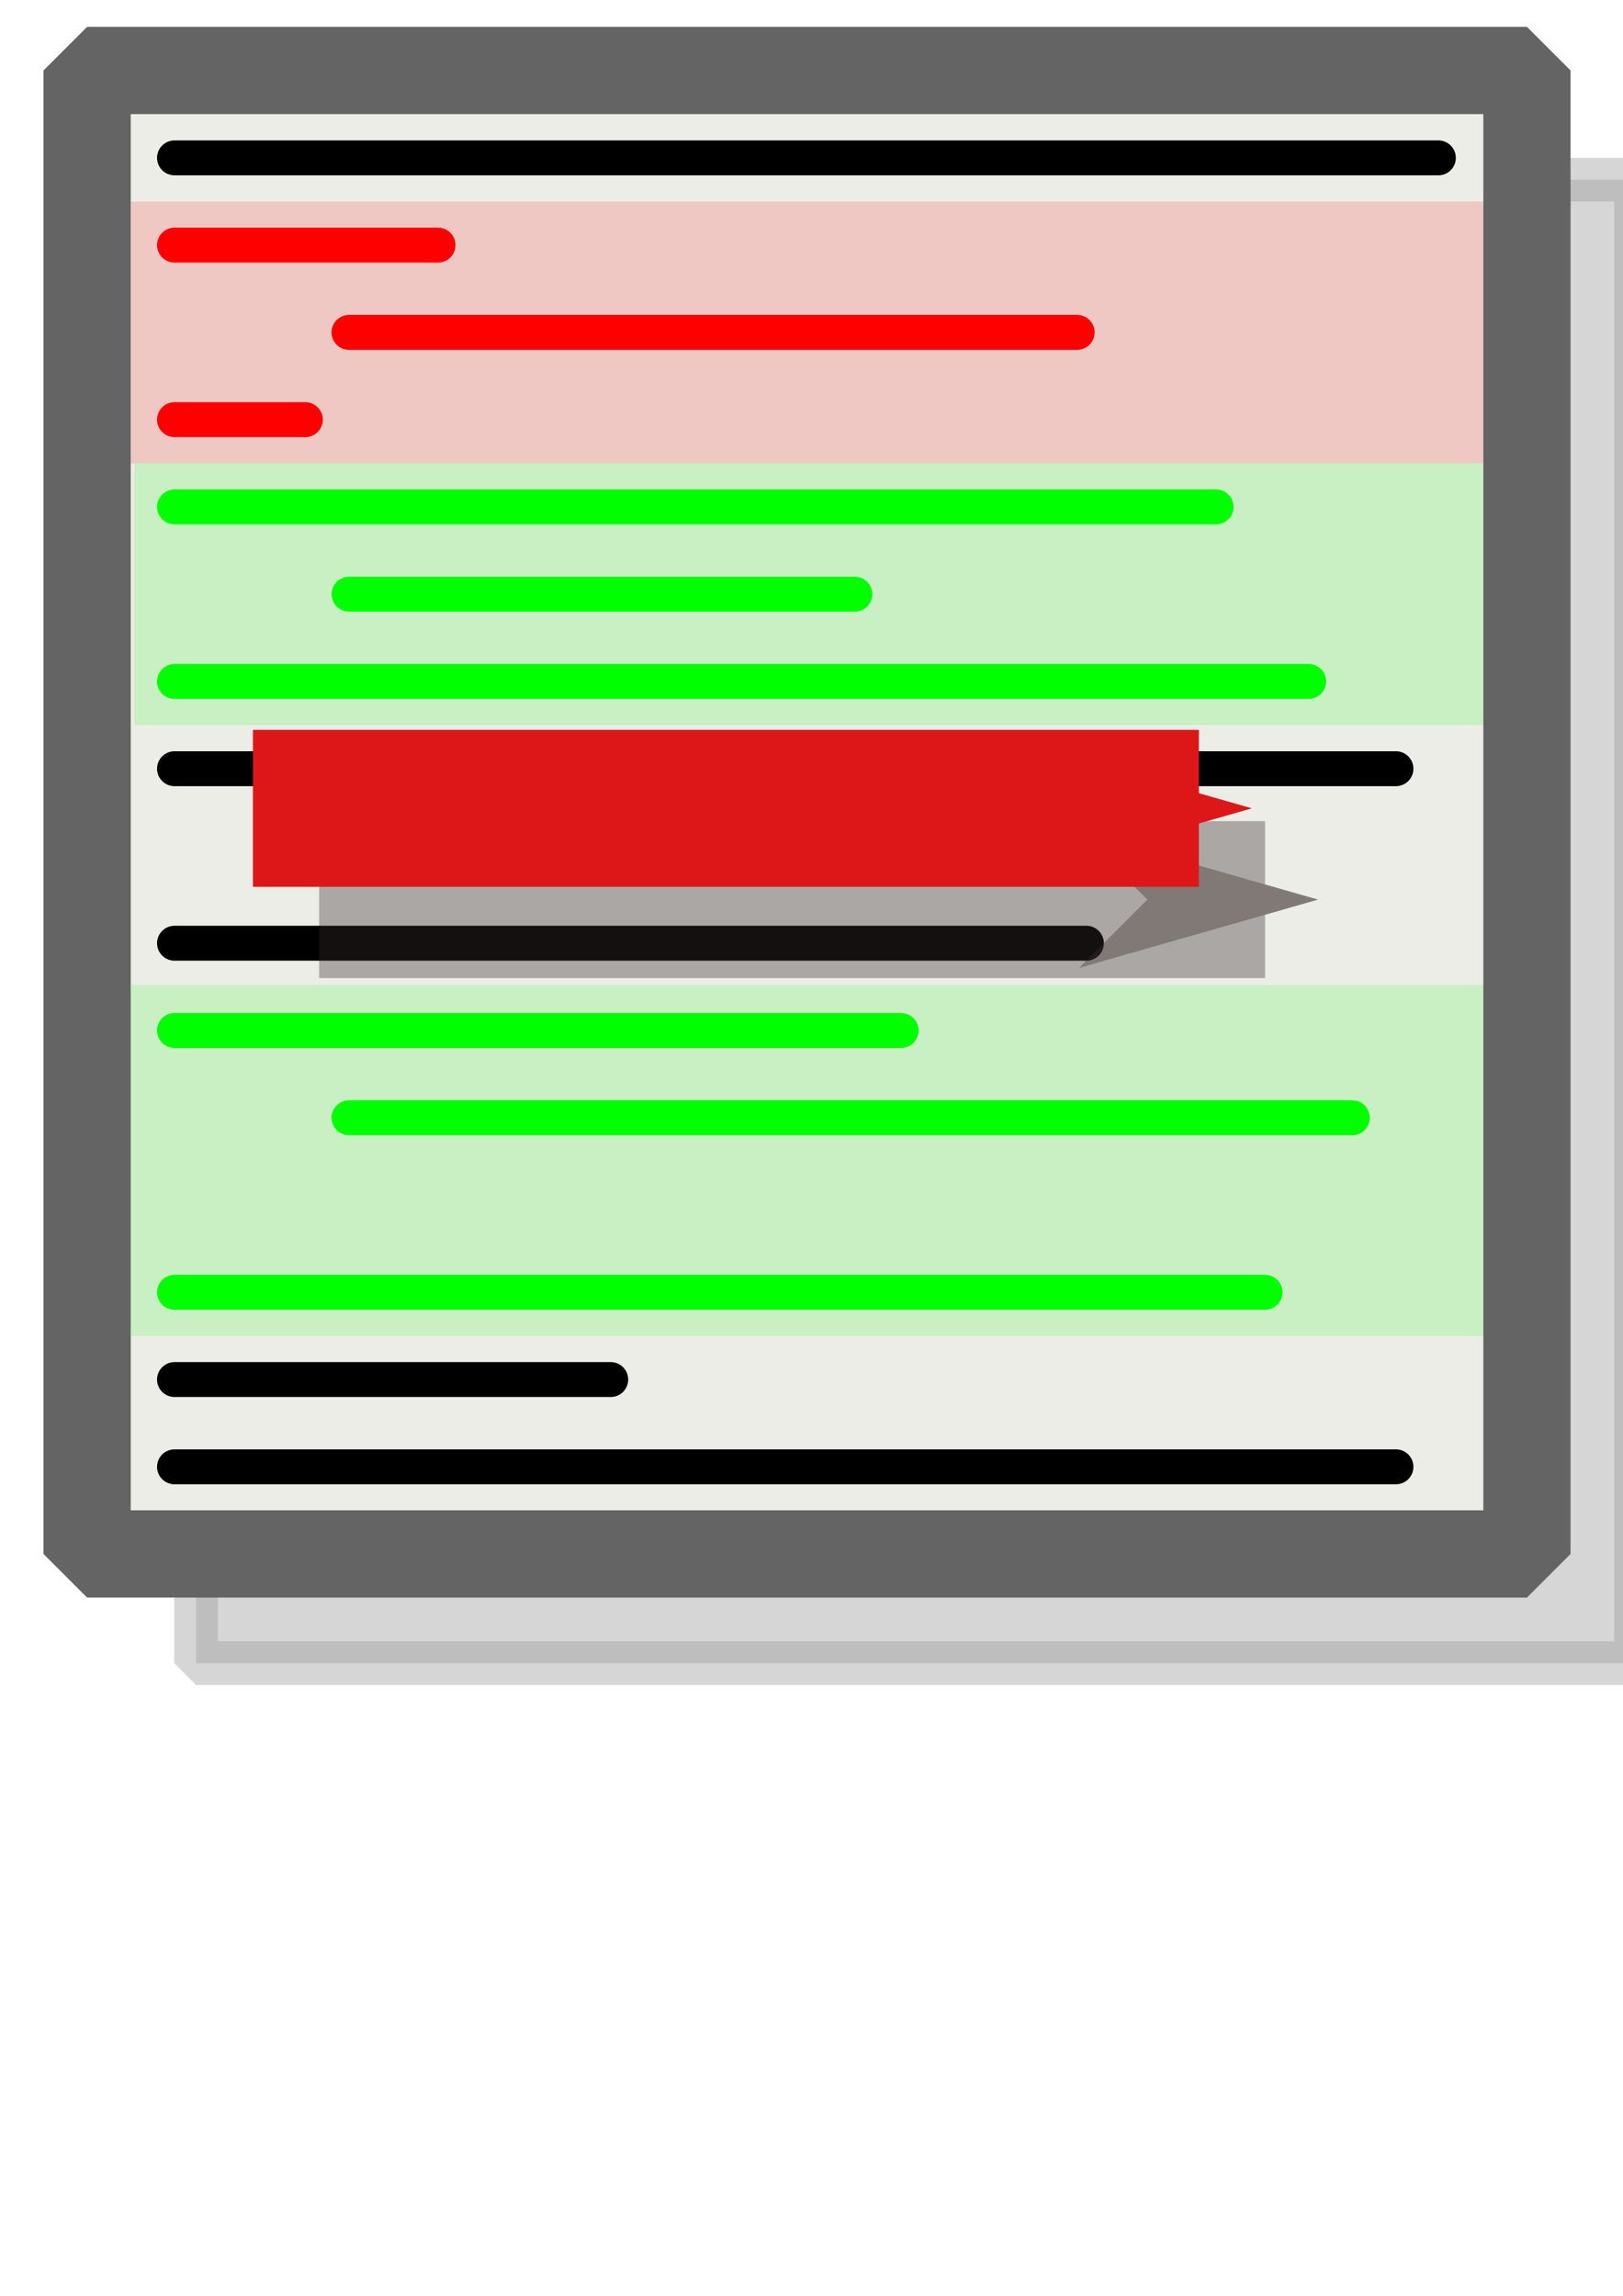 <?xml version="1.0" encoding="UTF-8" standalone="no"?>
<!-- Created with Inkscape (http://www.inkscape.org/) -->
<svg
   xmlns:dc="http://purl.org/dc/elements/1.1/"
   xmlns:cc="http://web.resource.org/cc/"
   xmlns:rdf="http://www.w3.org/1999/02/22-rdf-syntax-ns#"
   xmlns:svg="http://www.w3.org/2000/svg"
   xmlns="http://www.w3.org/2000/svg"
   xmlns:sodipodi="http://sodipodi.sourceforge.net/DTD/sodipodi-0.dtd"
   xmlns:inkscape="http://www.inkscape.org/namespaces/inkscape"
   width="744.094"
   height="1052.362"
   id="svg4210"
   sodipodi:version="0.32"
   inkscape:version="0.45.1"
   sodipodi:docbase="/home/aecoope/perl"
   sodipodi:docname="external-diffs.svg"
   inkscape:output_extension="org.inkscape.output.svg.inkscape"
   inkscape:export-filename="/home/aecoope/perl/diffs.png"
   inkscape:export-xdpi="2.616276"
   inkscape:export-ydpi="2.616276">
  <sodipodi:namedview
     id="base"
     pagecolor="#ffffff"
     bordercolor="#666666"
     borderopacity="1.0"
     gridtolerance="10000"
     guidetolerance="10"
     objecttolerance="50"
     inkscape:pageopacity="0.0"
     inkscape:pageshadow="2"
     inkscape:zoom="0.7497594"
     inkscape:cx="429.95856"
     inkscape:cy="598.75711"
     inkscape:document-units="px"
     inkscape:current-layer="layer1"
     showgrid="true"
     inkscape:object-points="true"
     inkscape:object-bbox="false"
     inkscape:grid-points="true"
     showguides="true"
     inkscape:guide-bbox="true"
     inkscape:window-width="1067"
     inkscape:window-height="922"
     inkscape:window-x="36"
     inkscape:window-y="11"
     inkscape:grid-bbox="true"
     inkscape:object-nodes="true">
    <sodipodi:guide
       orientation="horizontal"
       position="822.264"
       id="guide4288" />
    <sodipodi:guide
       orientation="horizontal"
       position="329.104"
       id="guide3483" />
    <sodipodi:guide
       orientation="horizontal"
       position="1021.284"
       id="guide3485" />
    <sodipodi:guide
       orientation="vertical"
       position="38.219"
       id="guide3487" />
    <sodipodi:guide
       orientation="vertical"
       position="698.55"
       id="guide3489" />
  </sodipodi:namedview>
  <defs
     id="defs4212">
    <marker
       id="Arrow1Mend"
       orient="auto"
       inkscape:stockid="Arrow1Mend"
       refX="0.0"
       refY="0.0"
       style="overflow:visible;">
      <path
         d="M 0.0,0.0 L 5.0,-5.0 L -12.5,0.0 L 5.0,5.0 L 0.0,0.0 z "
         transform="scale(0.4) rotate(180) translate(10,0)"
         id="path3681"
         style="fill-rule:evenodd;stroke:#000000;stroke-width:1.0pt;marker-start:none;" />
    </marker>
    <marker
       id="Arrow1Lend"
       orient="auto"
       inkscape:stockid="Arrow1Lend"
       refX="0.0"
       refY="0.0"
       style="overflow:visible;">
      <path
         d="M 0.0,0.0 L 5.0,-5.0 L -12.5,0.0 L 5.0,5.0 L 0.0,0.0 z "
         transform="scale(0.8) rotate(180) translate(12.5,0)"
         id="path3675"
         style="fill-rule:evenodd;stroke:#000000;stroke-width:1.0pt;marker-start:none;" />
    </marker>
    <marker
       id="TriangleOutM"
       orient="auto"
       inkscape:stockid="TriangleOutM"
       refX="0.0"
       refY="0.0"
       style="overflow:visible">
      <path
         d="M 5.77,0.0 L -2.88,5.0 L -2.88,-5.0 L 5.77,0.0 z "
         transform="scale(0.4)"
         id="path3773"
         style="fill-rule:evenodd;stroke:#000000;stroke-width:1.0pt;marker-start:none" />
    </marker>
    <marker
       id="Arrow2Lend"
       orient="auto"
       inkscape:stockid="Arrow2Lend"
       refX="0.0"
       refY="0.0"
       style="overflow:visible;">
      <path
         d="M 8.719,4.034 L -2.207,0.016 L 8.719,-4.002 C 6.973,-1.63 6.983,1.616 8.719,4.034 z "
         transform="scale(1.1) rotate(180) translate(1,0)"
         id="path3693"
         style="font-size:12.0;fill-rule:evenodd;stroke-width:0.625;stroke-linejoin:round;" />
    </marker>
    <marker
       id="TriangleOutL"
       orient="auto"
       inkscape:stockid="TriangleOutL"
       refX="0.0"
       refY="0.0"
       style="overflow:visible">
      <path
         d="M 5.77,0.0 L -2.88,5.0 L -2.88,-5.0 L 5.77,0.0 z "
         transform="scale(0.8)"
         id="path4417"
         style="fill-rule:evenodd;stroke:#000000;stroke-width:1.0pt;marker-start:none" />
    </marker>
    <marker
       id="SemiCircleIn"
       orient="auto"
       inkscape:stockid="SemiCircleIn"
       refX="0.0"
       refY="0.0"
       style="overflow:visible">
      <path
         d="M -0.375,-0.046 C -0.375,2.714 1.865,4.954 4.625,4.954 L 4.625,-5.046 C 1.865,-5.046 -0.375,-2.806 -0.375,-0.046 z "
         transform="scale(0.6)"
         id="path4435"
         style="fill-rule:evenodd;stroke:#000000;stroke-width:1.0pt;marker-start:none;marker-end:none" />
    </marker>
    <marker
       id="Arrow2Mstart"
       orient="auto"
       inkscape:stockid="Arrow2Mstart"
       refX="0.0"
       refY="0.0"
       style="overflow:visible">
      <path
         d="M 8.719,4.034 L -2.207,0.016 L 8.719,-4.002 C 6.973,-1.63 6.983,1.616 8.719,4.034 z "
         transform="scale(0.6) translate(0,0)"
         id="path4343"
         style="font-size:12.0;fill-rule:evenodd;stroke-width:0.625;stroke-linejoin:round" />
    </marker>
    <marker
       id="Arrow2Lstart"
       orient="auto"
       inkscape:stockid="Arrow2Lstart"
       refX="0.0"
       refY="0.0"
       style="overflow:visible">
      <path
         d="M 8.719,4.034 L -2.207,0.016 L 8.719,-4.002 C 6.973,-1.63 6.983,1.616 8.719,4.034 z "
         transform="scale(1.1) translate(1,0)"
         id="path4337"
         style="font-size:12.0;fill-rule:evenodd;stroke-width:0.625;stroke-linejoin:round" />
    </marker>
    <marker
       id="Arrow1Lstart"
       orient="auto"
       inkscape:stockid="Arrow1Lstart"
       refX="0.0"
       refY="0.0"
       style="overflow:visible">
      <path
         d="M 0.0,0.0 L 5.0,-5.0 L -12.5,0.0 L 5.0,5.0 L 0.0,0.0 z "
         transform="scale(0.8) translate(12.5,0)"
         id="path4319"
         style="fill-rule:evenodd;stroke:#000000;stroke-width:1.0pt;marker-start:none" />
    </marker>
    <filter
       id="filter3438"
       x="-0.122"
       y="-0.118"
       width="1.244"
       height="1.237"
       inkscape:collect="always">
      <feGaussianBlur
         id="feGaussianBlur3440"
         stdDeviation="34.503"
         inkscape:collect="always" />
    </filter>
    <marker
       id="Arrow1Mendj"
       orient="auto"
       inkscape:stockid="Arrow1Mendj"
       refX="0.0"
       refY="0.0"
       style="overflow:visible;">
      <path
         d="M 0.0,0.0 L 5.0,-5.0 L -12.5,0.0 L 5.0,5.0 L 0.0,0.0 z "
         transform="scale(0.4) rotate(180) translate(10,0)"
         id="path3936"
         style="marker-start:none;stroke:#ff0000;stroke-width:1.0pt;fill:#ff0000;fill-rule:evenodd" />
    </marker>
    <marker
       id="Arrow1Mendjl"
       orient="auto"
       inkscape:stockid="Arrow1Mendjl"
       refX="0.0"
       refY="0.0"
       style="overflow:visible;">
      <path
         d="M 0.0,0.0 L 5.0,-5.0 L -12.5,0.0 L 5.0,5.0 L 0.0,0.0 z "
         transform="scale(0.4) rotate(180) translate(10,0)"
         id="path4046"
         style="fill-rule:evenodd;marker-start:none;stroke:#dd1717;stroke-width:1.0pt;fill:#dd1717" />
    </marker>
    <marker
       id="Arrow1Mendjl1"
       orient="auto"
       inkscape:stockid="Arrow1Mendjl1"
       refX="0.0"
       refY="0.0"
       style="overflow:visible;">
      <path
         d="M 0.0,0.0 L 5.0,-5.0 L -12.5,0.0 L 5.0,5.0 L 0.0,0.0 z "
         transform="scale(0.4) rotate(180) translate(10,0)"
         id="path4156"
         style="marker-start:none;stroke:#685656;stroke-width:1.0pt;fill:#685656;fill-rule:evenodd" />
    </marker>
    <marker
       id="Arrow1Mendjlg"
       orient="auto"
       inkscape:stockid="Arrow1Mendjlg"
       refX="0.0"
       refY="0.0"
       style="overflow:visible;">
      <path
         d="M 0.0,0.0 L 5.0,-5.0 L -12.5,0.0 L 5.0,5.0 L 0.0,0.0 z "
         transform="scale(0.4) rotate(180) translate(10,0)"
         id="path4347"
         style="marker-start:none;stroke:#392c2c;stroke-width:1.0pt;fill:#392c2c;fill-rule:evenodd" />
    </marker>
    <filter
       inkscape:collect="always"
       id="filter4442">
      <feGaussianBlur
         inkscape:collect="always"
         stdDeviation="11.04"
         id="feGaussianBlur4444" />
    </filter>
  </defs>
  <g
     id="layer1"
     inkscape:label="Layer 1"
     inkscape:groupmode="layer">
    <rect
       inkscape:export-xdpi="2.2498391"
       x="20"
       y="12.362"
       inkscape:export-ydpi="2.2498391"
       width="780"
       id="rect3442"
       height="800"
       inkscape:export-filename="/home/aecoope/perl/external-diffs.png"
       style="opacity:1;fill:none;fill-opacity:1;stroke:none;stroke-width:20;stroke-linecap:round;stroke-linejoin:bevel;stroke-miterlimit:4;stroke-dasharray:none;stroke-dashoffset:0;stroke-opacity:1" />
    <rect
       inkscape:export-xdpi="2.2498391"
       x="89.886"
       y="82.362"
       inkscape:export-ydpi="2.2498391"
       width="660.114"
       id="rect3396"
       height="680.001"
       inkscape:export-filename="/home/aecoope/perl/external-diffs.png"
       style="opacity:0.4;fill:#000000;fill-opacity:1;stroke:#000000;stroke-width:20;stroke-linecap:butt;stroke-linejoin:bevel;stroke-miterlimit:4;stroke-dasharray:none;stroke-dashoffset:0;stroke-opacity:1;filter:url(#filter3438)" />
    <rect
       inkscape:export-xdpi="2.2498391"
       x="39.943"
       y="32.305"
       inkscape:export-ydpi="2.2498391"
       width="660.114"
       id="rect3302"
       height="680.001"
       inkscape:export-filename="/home/aecoope/perl/external-diffs.png"
       style="opacity:1;fill:#edede7;fill-opacity:1;stroke:#646464;stroke-width:40;stroke-linecap:butt;stroke-miterlimit:4;stroke-dasharray:none;stroke-dashoffset:0;stroke-opacity:1;stroke-linejoin:bevel" />
    <rect
       inkscape:export-xdpi="2.2498391"
       x="60"
       y="451.482"
       inkscape:export-ydpi="2.2498391"
       width="620"
       id="rect3368"
       height="160.88"
       inkscape:export-filename="/home/aecoope/perl/external-diffs.png"
       style="opacity:1;fill:#00ff00;fill-opacity:0.157;stroke:none;stroke-width:16;stroke-linecap:butt;stroke-miterlimit:4;stroke-dasharray:none;stroke-dashoffset:0;stroke-opacity:1" />
    <rect
       inkscape:export-xdpi="2.2498391"
       x="60"
       y="92.362"
       inkscape:export-ydpi="2.2498391"
       width="620"
       id="rect3362"
       height="120"
       inkscape:export-filename="/home/aecoope/perl/external-diffs.png"
       style="opacity:1;fill:#ff0000;fill-opacity:0.157;stroke:none;stroke-width:16;stroke-linecap:butt;stroke-miterlimit:4;stroke-dasharray:none;stroke-dashoffset:0;stroke-opacity:1" />
    <rect
       inkscape:export-xdpi="2.2498391"
       x="61.574"
       y="212.362"
       inkscape:export-ydpi="2.2498391"
       width="618.426"
       id="rect3364"
       height="120"
       inkscape:export-filename="/home/aecoope/perl/external-diffs.png"
       style="opacity:1;fill:#00ff00;fill-opacity:0.157;stroke:none;stroke-width:16;stroke-linecap:butt;stroke-miterlimit:4;stroke-dasharray:none;stroke-dashoffset:0;stroke-opacity:1" />
    <path
       inkscape:export-xdpi="2.2498391"
       id="path3330"
       inkscape:export-ydpi="2.2498391"
       sodipodi:nodetypes="cc"
       inkscape:export-filename="/home/aecoope/perl/external-diffs.png"
       d="M 80,72.362 L 659.451,72.362"
       style="fill:none;fill-rule:evenodd;stroke:#000000;stroke-width:16;stroke-linecap:round;stroke-linejoin:miter;stroke-opacity:1;stroke-miterlimit:4;stroke-dasharray:none" />
    <path
       inkscape:export-xdpi="2.2498391"
       id="path3332"
       inkscape:export-ydpi="2.2498391"
       sodipodi:nodetypes="cc"
       inkscape:export-filename="/home/aecoope/perl/external-diffs.png"
       d="M 80,112.362 L 200.829,112.362"
       style="fill:none;fill-rule:evenodd;stroke:#ff0000;stroke-width:16;stroke-linecap:round;stroke-linejoin:miter;stroke-miterlimit:4;stroke-dasharray:none;stroke-opacity:1" />
    <path
       inkscape:export-xdpi="2.2498391"
       id="path3334"
       inkscape:export-ydpi="2.2498391"
       sodipodi:nodetypes="cc"
       inkscape:export-filename="/home/aecoope/perl/external-diffs.png"
       d="M 160,152.362 L 493.837,152.362"
       style="fill:none;fill-rule:evenodd;stroke:#ff0000;stroke-width:16;stroke-linecap:round;stroke-linejoin:miter;stroke-miterlimit:4;stroke-dasharray:none;stroke-opacity:1" />
    <path
       inkscape:export-xdpi="2.2498391"
       id="path3336"
       inkscape:export-ydpi="2.2498391"
       sodipodi:nodetypes="cc"
       inkscape:export-filename="/home/aecoope/perl/external-diffs.png"
       d="M 80,192.362 L 140,192.362"
       style="fill:none;fill-rule:evenodd;stroke:#ff0000;stroke-width:16;stroke-linecap:round;stroke-linejoin:miter;stroke-miterlimit:4;stroke-dasharray:none;stroke-opacity:1" />
    <path
       inkscape:export-xdpi="2.2498391"
       id="path3338"
       inkscape:export-ydpi="2.2498391"
       sodipodi:nodetypes="cc"
       inkscape:export-filename="/home/aecoope/perl/external-diffs.png"
       d="M 80,232.362 L 557.535,232.362"
       style="fill:none;fill-rule:evenodd;stroke:#00ff00;stroke-width:16;stroke-linecap:round;stroke-linejoin:miter;stroke-miterlimit:4;stroke-dasharray:none;stroke-opacity:1" />
    <path
       inkscape:export-xdpi="2.2498391"
       id="path3340"
       inkscape:export-ydpi="2.2498391"
       sodipodi:nodetypes="cc"
       inkscape:export-filename="/home/aecoope/perl/external-diffs.png"
       d="M 160.026,272.362 L 391.921,272.362"
       style="fill:none;fill-rule:evenodd;stroke:#00ff00;stroke-width:16;stroke-linecap:round;stroke-linejoin:miter;stroke-miterlimit:4;stroke-dasharray:none;stroke-opacity:1" />
    <path
       id="path3342"
       inkscape:export-xdpi="2.2498391"
       inkscape:export-ydpi="2.2498391"
       inkscape:export-filename="/home/aecoope/perl/external-diffs.png"
       d="M 80,312.362 L 600,312.362"
       style="fill:none;fill-rule:evenodd;stroke:#00ff00;stroke-width:16;stroke-linecap:round;stroke-linejoin:miter;stroke-miterlimit:4;stroke-dasharray:none;stroke-opacity:1" />
    <path
       inkscape:export-xdpi="2.2498391"
       id="path3344"
       inkscape:export-ydpi="2.2498391"
       sodipodi:nodetypes="cc"
       inkscape:export-filename="/home/aecoope/perl/external-diffs.png"
       d="M 80,352.362 L 640,352.362"
       style="fill:none;fill-rule:evenodd;stroke:#000000;stroke-width:16;stroke-linecap:round;stroke-linejoin:miter;stroke-miterlimit:4;stroke-dasharray:none;stroke-opacity:1" />
    <path
       inkscape:export-xdpi="2.2498391"
       id="path3346"
       inkscape:export-ydpi="2.2498391"
       sodipodi:nodetypes="cc"
       inkscape:export-filename="/home/aecoope/perl/external-diffs.png"
       d="M 160,392.362 L 338.84,392.362"
       style="fill:none;fill-rule:evenodd;stroke:#000000;stroke-width:16;stroke-linecap:round;stroke-linejoin:miter;stroke-miterlimit:4;stroke-dasharray:none;stroke-opacity:1" />
    <path
       inkscape:export-xdpi="2.2498391"
       id="path3348"
       inkscape:export-ydpi="2.2498391"
       sodipodi:nodetypes="cc"
       inkscape:export-filename="/home/aecoope/perl/external-diffs.png"
       d="M 80,432.362 L 498.084,432.362"
       style="fill:none;fill-rule:evenodd;stroke:#000000;stroke-width:16;stroke-linecap:round;stroke-linejoin:miter;stroke-miterlimit:4;stroke-dasharray:none;stroke-opacity:1" />
    <path
       inkscape:export-xdpi="2.2498391"
       id="path3350"
       inkscape:export-ydpi="2.2498391"
       sodipodi:nodetypes="cc"
       inkscape:export-filename="/home/aecoope/perl/external-diffs.png"
       d="M 80,472.362 L 413.154,472.362"
       style="fill:none;fill-rule:evenodd;stroke:#00ff00;stroke-width:16;stroke-linecap:round;stroke-linejoin:miter;stroke-miterlimit:4;stroke-dasharray:none;stroke-opacity:1" />
    <path
       inkscape:export-xdpi="2.2498391"
       id="path3352"
       inkscape:export-ydpi="2.2498391"
       sodipodi:nodetypes="cc"
       inkscape:export-filename="/home/aecoope/perl/external-diffs.png"
       d="M 160,512.362 L 620,512.362"
       style="fill:none;fill-rule:evenodd;stroke:#00ff00;stroke-width:16;stroke-linecap:round;stroke-linejoin:miter;stroke-miterlimit:4;stroke-dasharray:none;stroke-opacity:1" />
    <path
       inkscape:export-xdpi="2.2498391"
       id="path3356"
       inkscape:export-ydpi="2.2498391"
       sodipodi:nodetypes="cc"
       inkscape:export-filename="/home/aecoope/perl/external-diffs.png"
       d="M 80,592.362 L 580,592.362"
       style="fill:none;fill-rule:evenodd;stroke:#00ff00;stroke-width:16;stroke-linecap:round;stroke-linejoin:miter;stroke-miterlimit:4;stroke-dasharray:none;stroke-opacity:1" />
    <path
       inkscape:export-xdpi="2.2498391"
       id="path3358"
       inkscape:export-ydpi="2.2498391"
       sodipodi:nodetypes="cc"
       inkscape:export-filename="/home/aecoope/perl/external-diffs.png"
       d="M 80,632.362 L 280,632.362"
       style="fill:none;fill-rule:evenodd;stroke:#000000;stroke-width:16;stroke-linecap:round;stroke-linejoin:miter;stroke-miterlimit:4;stroke-dasharray:none;stroke-opacity:1" />
    <path
       inkscape:export-xdpi="2.2498391"
       id="path3360"
       inkscape:export-ydpi="2.2498391"
       sodipodi:nodetypes="cc"
       inkscape:export-filename="/home/aecoope/perl/external-diffs.png"
       d="M 80,672.362 L 640,672.362"
       style="fill:none;fill-rule:evenodd;stroke:#000000;stroke-width:16;stroke-linecap:round;stroke-linejoin:miter;stroke-miterlimit:4;stroke-dasharray:none;stroke-opacity:1" />
    <path
       id="path4308"
       inkscape:export-xdpi="2.2498391"
       inkscape:export-ydpi="2.2498391"
       inkscape:export-filename="/home/aecoope/perl/external-diffs.png"
       d="M 146.319,412.362 L 580,412.362"
       style="stroke-linejoin:miter;marker-end:url(#Arrow1Mendjlg);stroke-opacity:1;fill-rule:evenodd;fill-opacity:1;stroke:#392c2c;stroke-linecap:butt;stroke-miterlimit:4;stroke-dasharray:none;stroke-width:71.924;fill:#7c6b6b;filter:url(#filter4442);opacity:0.6" />
    <path
       id="path3667"
       inkscape:export-xdpi="2.2498391"
       inkscape:export-ydpi="2.2498391"
       inkscape:export-filename="/home/aecoope/perl/external-diffs.png"
       d="M 115.962,370.534 L 549.643,370.534"
       style="fill:#ff0000;fill-opacity:1;fill-rule:evenodd;stroke:#dd1717;stroke-width:71.924;stroke-linecap:butt;stroke-linejoin:miter;marker-end:url(#Arrow1Mendjl);stroke-miterlimit:4;stroke-dasharray:none;stroke-opacity:1" />
  </g>
</svg>
